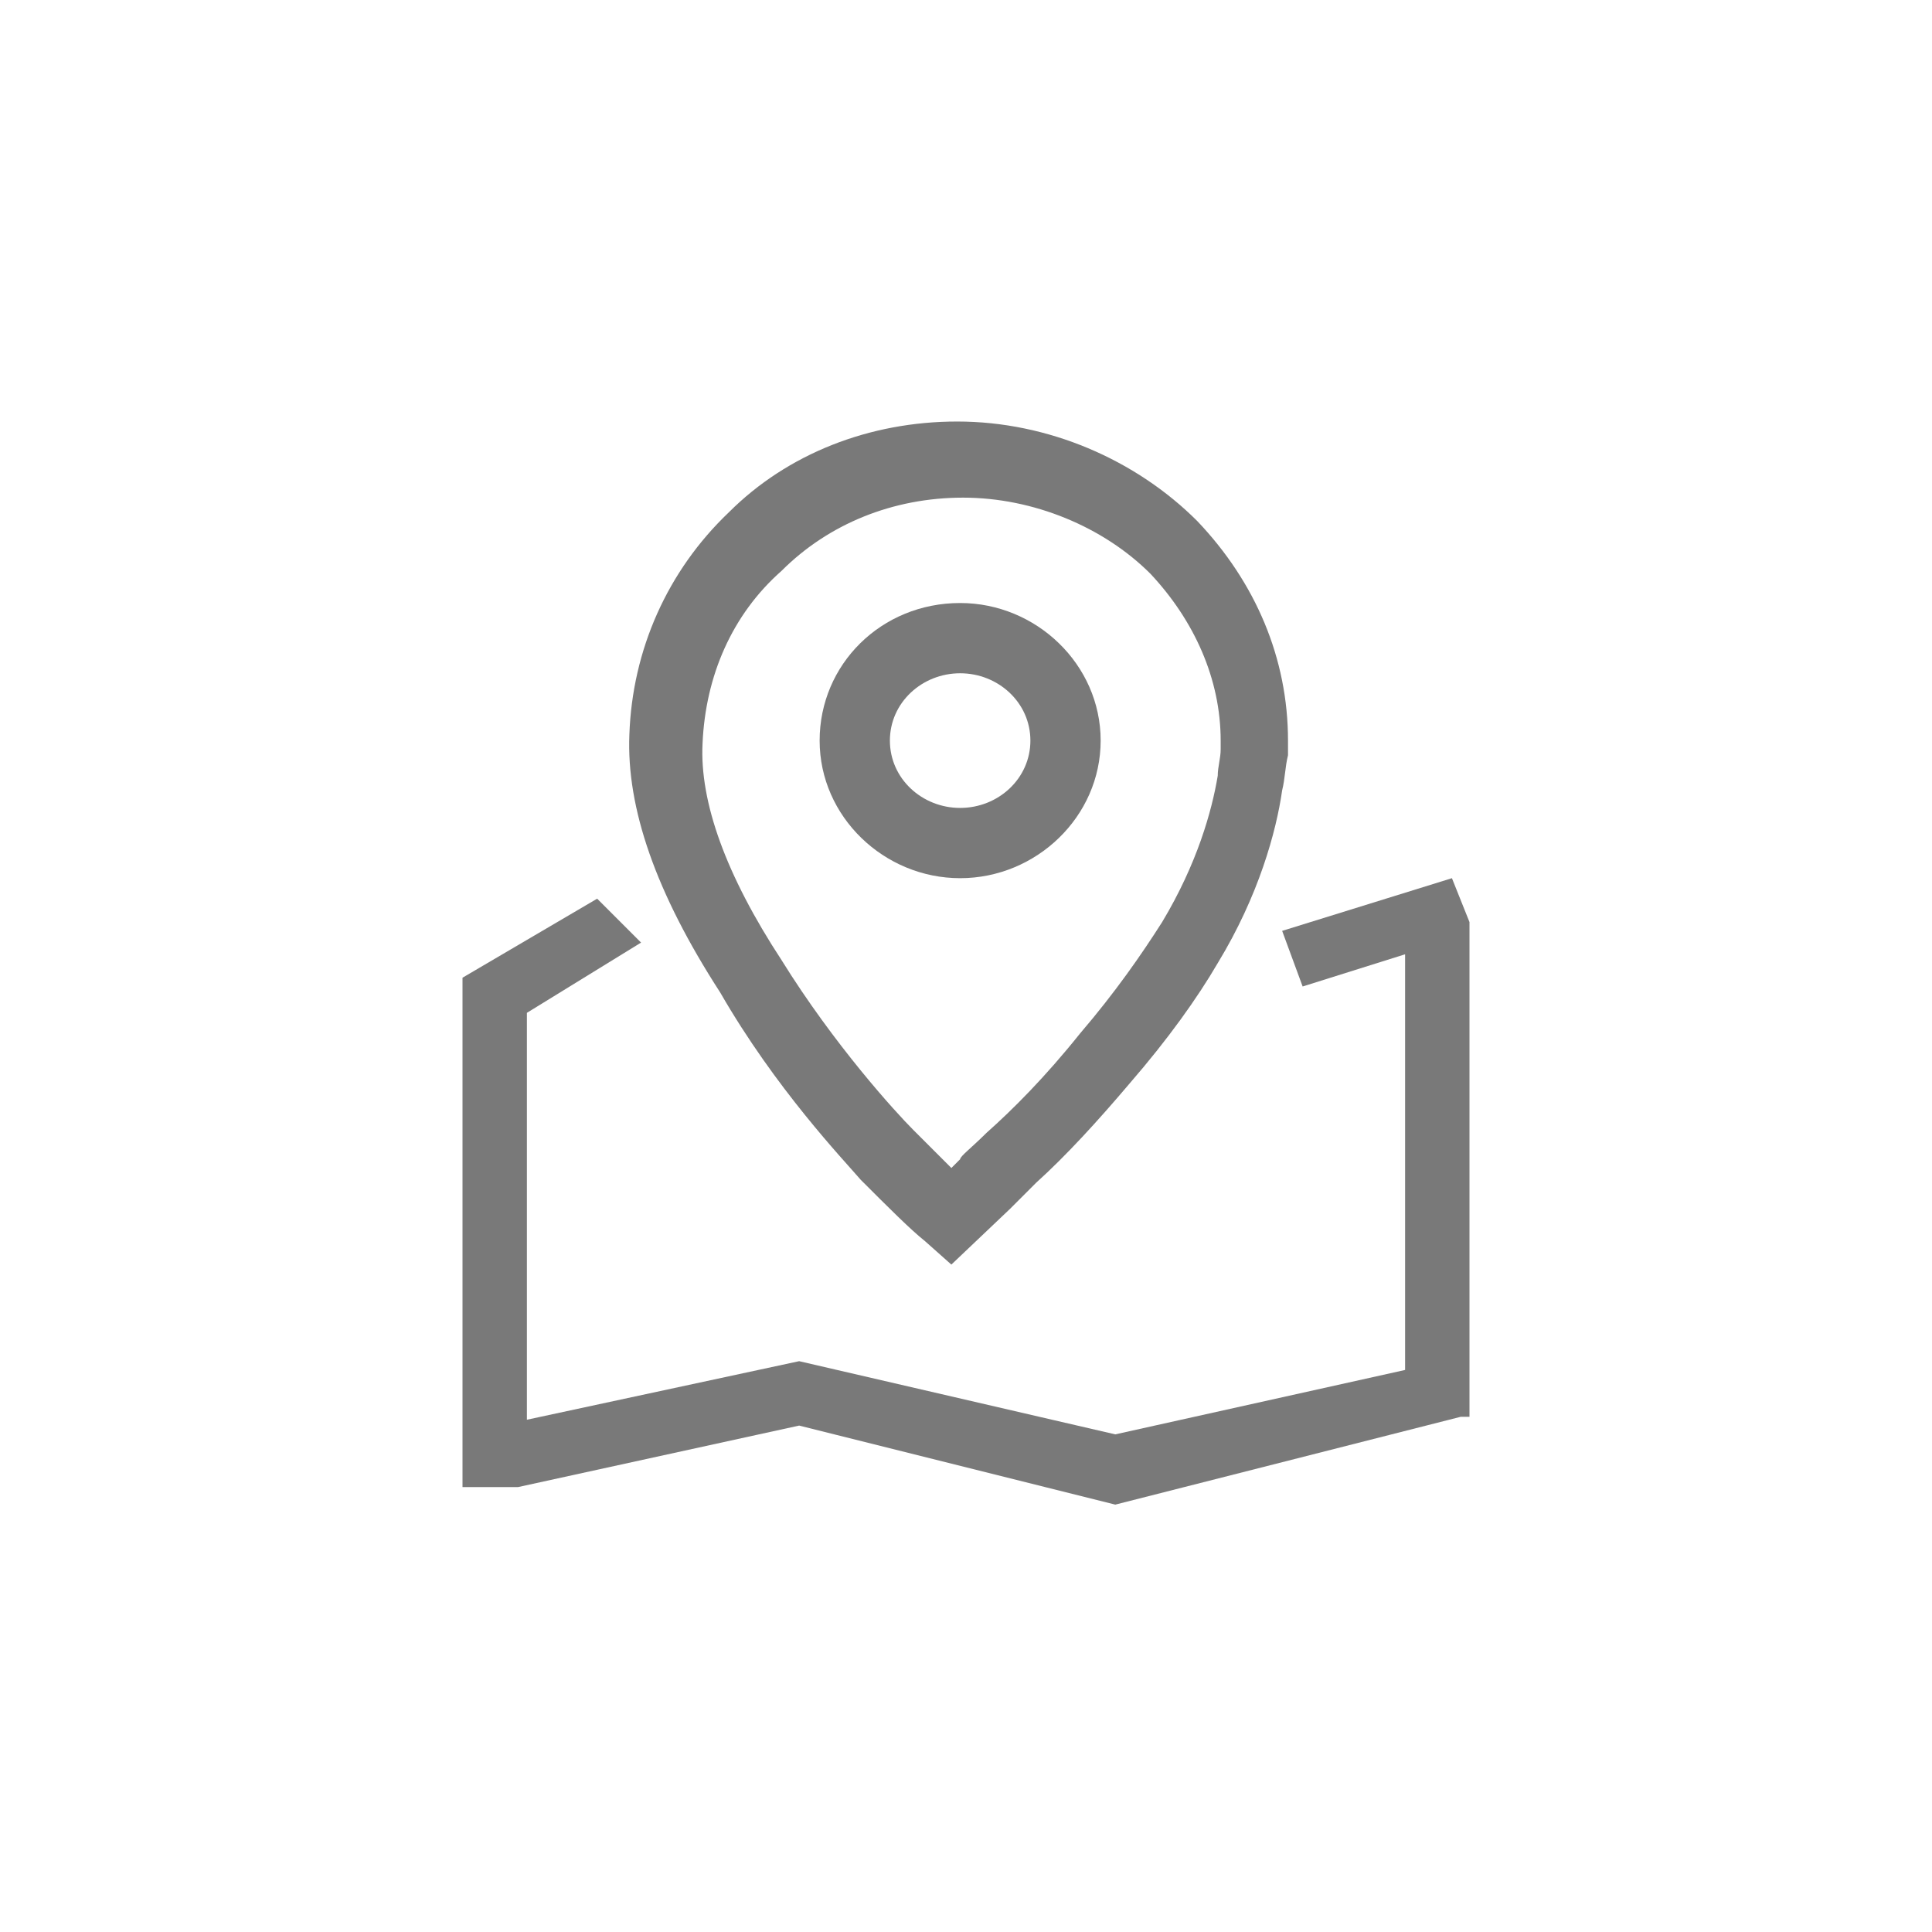 <?xml version="1.0" standalone="no"?><!DOCTYPE svg PUBLIC "-//W3C//DTD SVG 1.1//EN" "http://www.w3.org/Graphics/SVG/1.1/DTD/svg11.dtd"><svg t="1496972481528" class="icon" style="" viewBox="0 0 1024 1024" version="1.1" xmlns="http://www.w3.org/2000/svg" p-id="4317" xmlns:xlink="http://www.w3.org/1999/xlink" width="48" height="48"><defs><style type="text/css"></style></defs><path d="M456.145 625.261c15.515 15.515 26.376 26.376 34.133 32.582l13.964 12.412 31.03-29.479 13.964-13.964c15.515-13.964 32.582-32.582 49.648-52.752 20.17-23.273 35.685-44.994 46.545-63.612 21.721-35.685 31.03-69.818 34.133-91.539 1.552-6.206 1.552-12.412 3.103-18.618v-7.758c0-43.442-17.067-83.782-48.097-116.364-32.582-32.582-79.127-52.752-127.224-52.752-46.545 0-89.988 17.067-121.018 48.097-32.582 31.03-51.2 72.921-52.752 117.915-1.552 38.788 13.964 83.782 48.097 136.533 29.479 51.2 65.164 88.436 74.473 99.297z m66.715-24.824c-7.758 7.758-13.964 12.412-13.964 13.964l-4.655 4.655-20.17-20.17c-9.309-9.309-41.891-44.994-69.818-89.988-29.479-44.994-43.442-83.782-41.891-114.812 1.552-35.685 15.515-68.267 41.891-91.539 24.824-24.824 58.958-38.788 96.194-38.788 37.236 0 74.473 15.515 99.297 40.339 23.273 24.824 37.236 55.855 37.236 88.436v4.655c0 4.655-1.552 9.309-1.552 13.964-3.103 18.618-10.861 46.545-29.479 77.576-10.861 17.067-24.824 37.236-43.442 58.958-18.618 23.273-35.685 40.339-49.648 52.752z" fill="#797979" p-id="4318"></path><path d="M769.552 465.455l-89.988 27.927 10.861 29.479 54.303-17.067v220.315L591.127 760.242l-167.564-38.788-144.291 31.03V536.824l60.509-37.236-23.273-23.273-71.37 41.891v269.964h29.479l148.945-32.582 167.564 41.891 183.079-46.545h4.655V488.727zM583.37 392.533c0-40.339-34.133-72.921-74.473-72.921-41.891 0-74.473 32.582-74.473 72.921s34.133 72.921 74.473 72.921c40.339 0 74.473-32.582 74.473-72.921z m-74.473 35.685c-20.17 0-37.236-15.515-37.236-35.685s17.067-35.685 37.236-35.685c20.17 0 37.236 15.515 37.236 35.685s-17.067 35.685-37.236 35.685z" fill="#797979" p-id="4319"></path></svg>